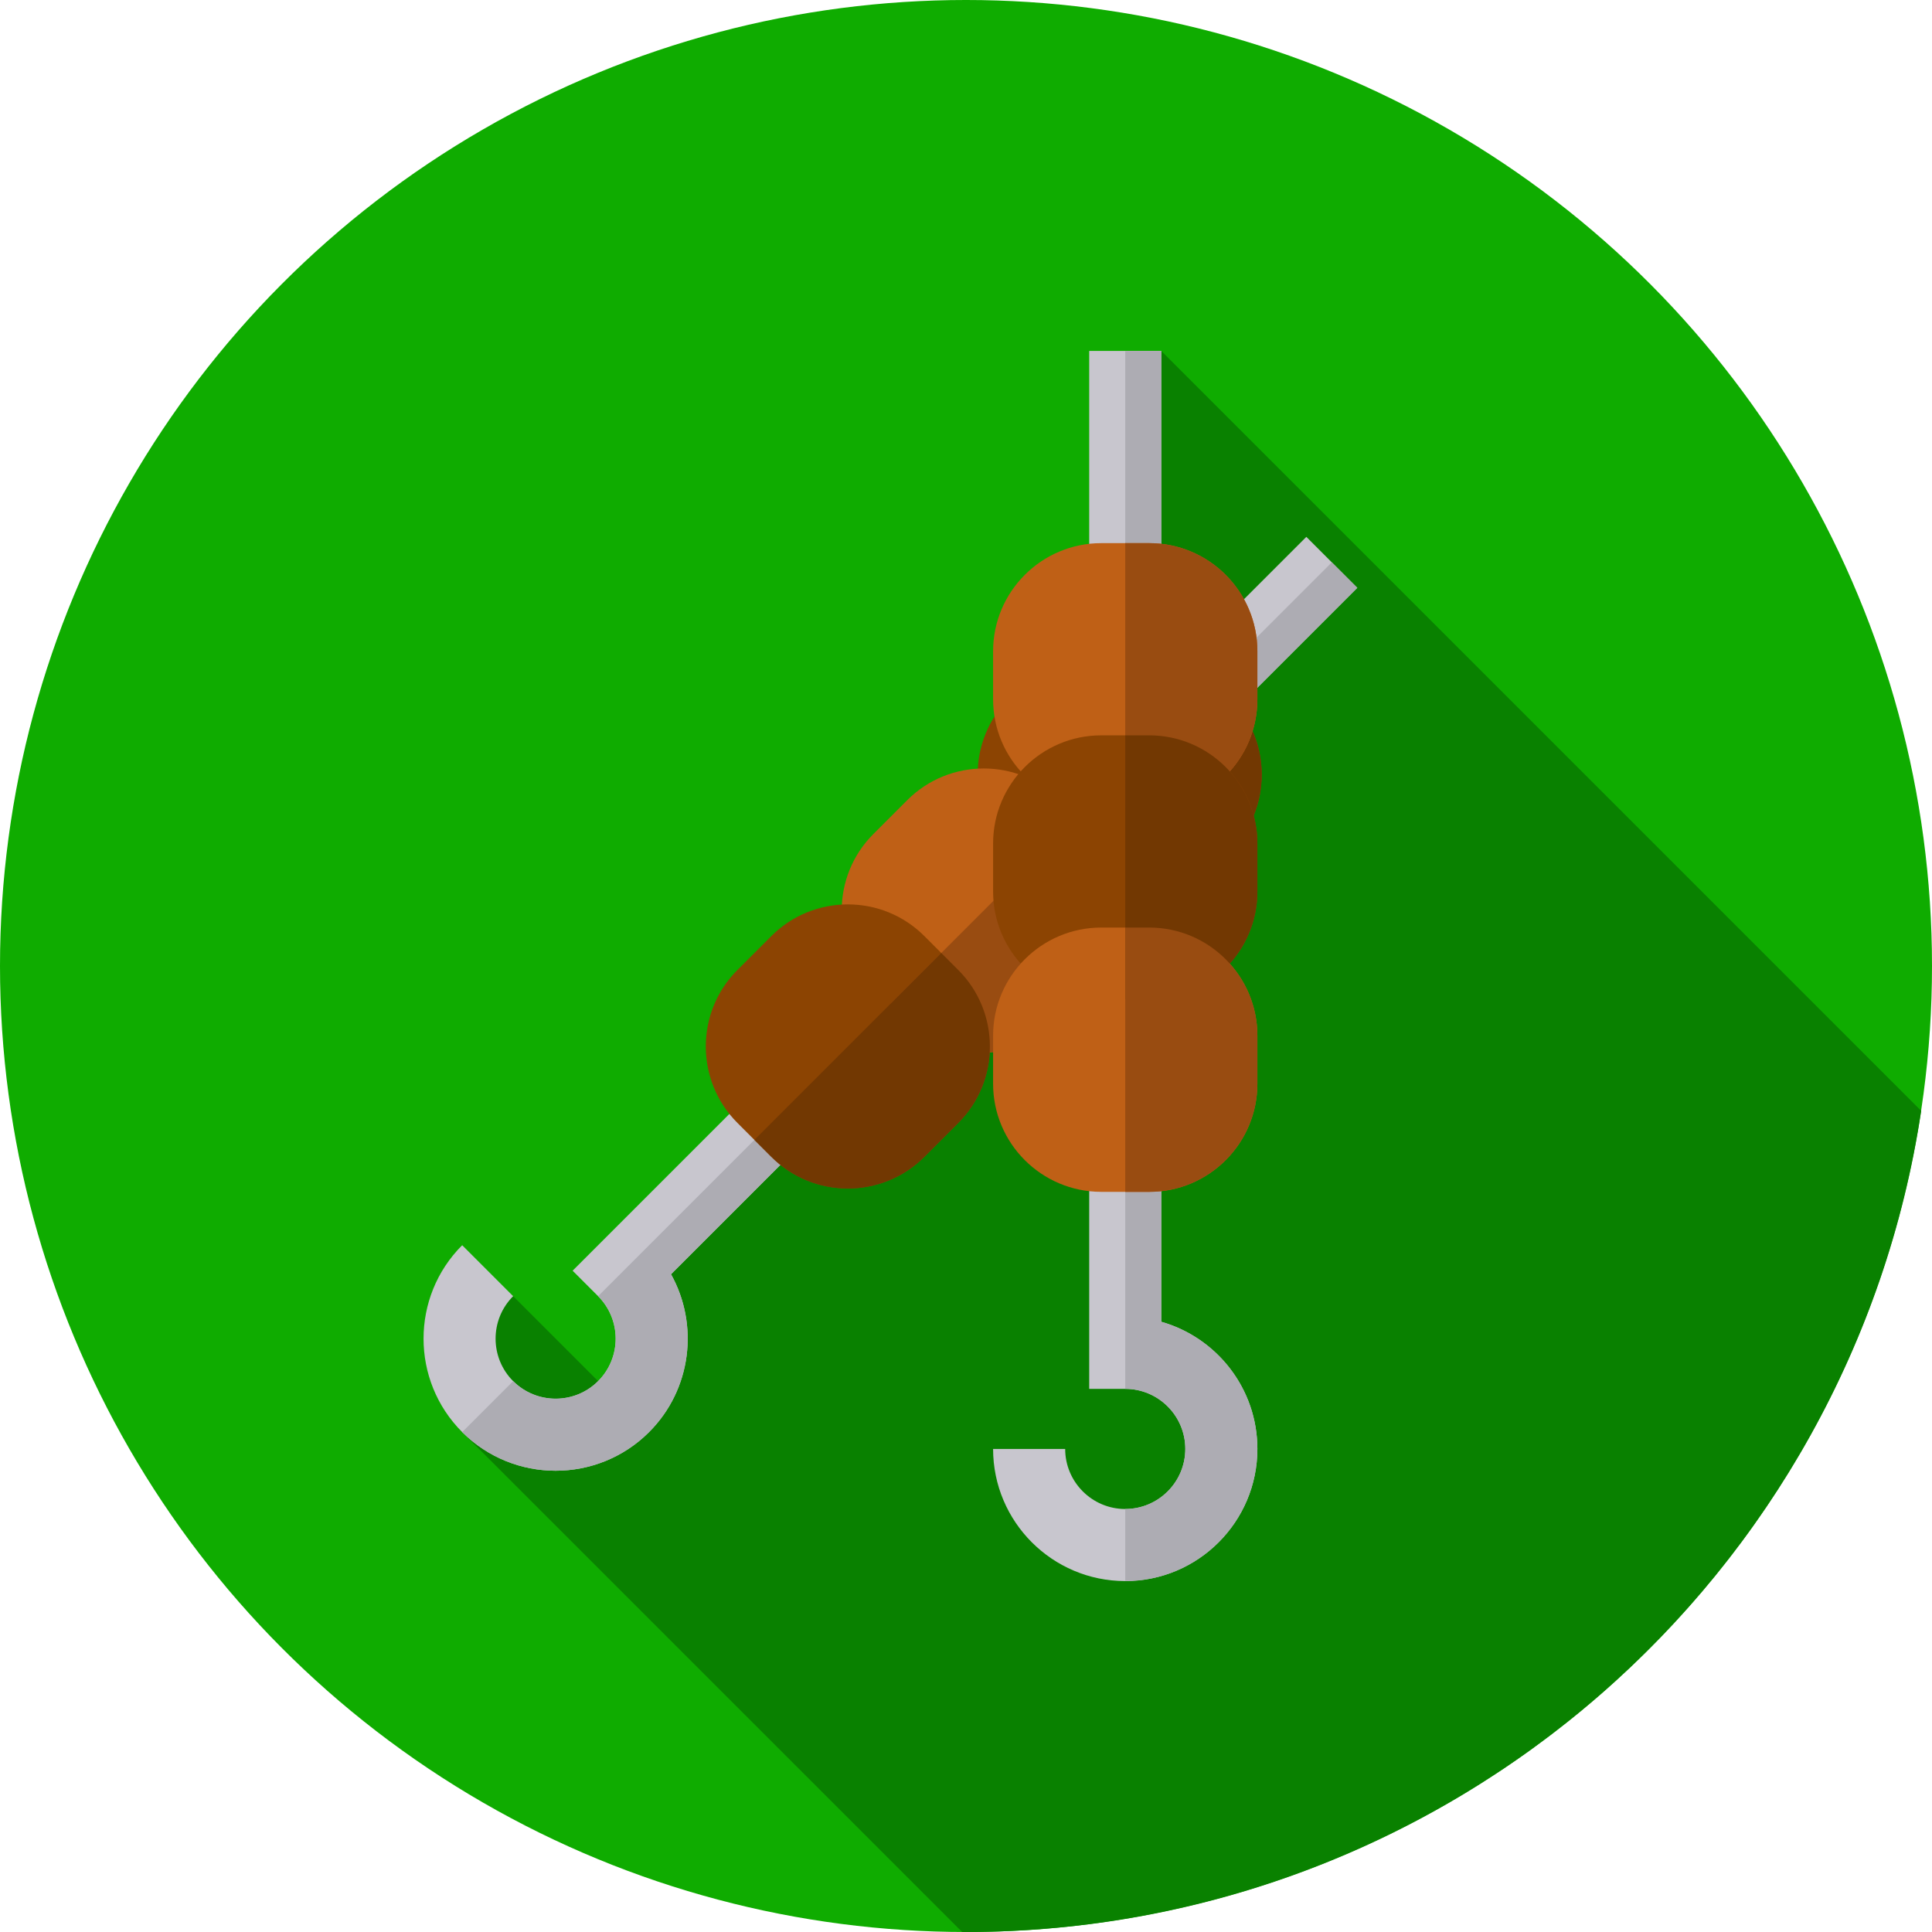 <?xml version="1.0" encoding="iso-8859-1"?>
<!-- Generator: Adobe Illustrator 21.0.0, SVG Export Plug-In . SVG Version: 6.00 Build 0)  -->
<svg xmlns="http://www.w3.org/2000/svg" xmlns:xlink="http://www.w3.org/1999/xlink" version="1.1" id="Capa_1" x="0px" y="0px" viewBox="0 0 512 512" style="enable-background:new 0 0 512 512;" xml:space="preserve" width="512" height="512">
<g>
	<circle style="fill:#0FAC00;" cx="256" cy="256" r="256"/>
	<path style="fill:#098100;" d="M509.135,294.384L307.751,93L273,229L163,339l6,22c0,0-10.011,4.528-10.497,5.013L136,343.51   L125,337l-2.515,42.52l132.483,132.467c0.345,0.001,0.687,0.013,1.032,0.013C384.339,512,490.613,417.559,509.135,294.384z"/>
	<g>
		<g>
			
				<rect x="306.807" y="158.587" transform="matrix(0.707 -0.707 0.707 0.707 -21.104 285.326)" style="fill:#C8C6CE;" width="54.121" height="19.102"/>
			<path style="fill:#C8C6CE;" d="M122.485,379.52c-13.654-13.654-13.654-35.871,0-49.525l13.507,13.507     c-6.206,6.206-6.206,16.305,0,22.511c6.206,6.206,16.305,6.206,22.511,0c6.206-6.206,6.206-16.305,0-22.511l-6.753-6.753     l48.174-48.174l13.507,13.507l-35.604,35.604c7.436,13.329,5.497,30.521-5.817,41.836     C158.356,393.174,136.139,393.174,122.485,379.52z"/>
			
				<rect x="310.183" y="166.739" transform="matrix(0.707 -0.707 0.707 0.707 -22.503 288.703)" style="fill:#ADACB3;" width="54.121" height="9.551"/>
			<path style="fill:#ADACB3;" d="M177.828,337.684l35.604-35.604l-6.753-6.753l-48.174,48.174c6.206,6.206,6.206,16.305,0,22.511     c-6.206,6.206-16.305,6.206-22.511,0l-13.507,13.507c13.654,13.654,35.871,13.654,49.525,0     C183.324,368.206,185.263,351.014,177.828,337.684z"/>
			<path style="fill:#8C4402;" d="M276.463,234.547l-9.005-9.005c-11.172-11.172-11.172-29.349,0-40.521l9.005-9.005     c11.172-11.172,29.349-11.171,40.521,0l9.005,9.005c11.172,11.172,11.172,29.349,0,40.521l-9.005,9.005     C305.812,245.718,287.635,245.718,276.463,234.547z"/>
			<path style="fill:#BF6016;" d="M240.445,270.565l-9.005-9.005c-11.172-11.172-11.172-29.349,0-40.521l9.005-9.005     c11.172-11.172,29.349-11.171,40.521,0l9.005,9.005c11.172,11.172,11.172,29.349,0,40.521l-9.005,9.005     C269.794,281.737,251.616,281.736,240.445,270.565z"/>
			<path style="fill:#8C4402;" d="M204.427,306.583l-9.005-9.005c-11.172-11.172-11.172-29.349,0-40.521l9.005-9.005     c11.172-11.172,29.349-11.172,40.521,0l9.005,9.005c11.172,11.172,11.172,29.349,0,40.521l-9.005,9.005     C233.776,317.755,215.598,317.755,204.427,306.583z"/>
			<path style="fill:#723802;" d="M325.988,185.022l-4.502-4.502l-49.525,49.525l4.502,4.502c11.172,11.172,29.349,11.172,40.521,0     l9.005-9.005C337.16,214.37,337.16,196.193,325.988,185.022z"/>
			<path style="fill:#994C11;" d="M289.97,221.04l-4.502-4.502l-49.525,49.525l4.502,4.502c11.172,11.171,29.349,11.172,40.521,0     l9.005-9.005C301.142,250.389,301.142,232.211,289.97,221.04z"/>
			<path style="fill:#723802;" d="M253.952,257.058l-4.502-4.502l-49.525,49.525l4.502,4.502c11.171,11.172,29.349,11.172,40.521,0     l9.005-9.005C265.124,286.407,265.123,268.23,253.952,257.058z"/>
		</g>
		<g>
			<rect x="288.649" y="93" style="fill:#C8C6CE;" width="19.102" height="60.488"/>
			<path style="fill:#C8C6CE;" d="M298.2,419c-19.31,0-35.02-15.71-35.02-35.02h19.102c0,8.777,7.141,15.918,15.918,15.918     c8.777,0,15.918-7.141,15.918-15.918s-7.141-15.918-15.918-15.918h-9.551v-61.762h19.102v43.984     c14.683,4.167,25.469,17.695,25.469,33.696C333.219,403.29,317.51,419,298.2,419z"/>
			<rect x="298.2" y="93" style="fill:#ADACB3;" width="9.551" height="60.488"/>
			<path style="fill:#ADACB3;" d="M307.751,350.285v-43.984H298.2v61.762c8.777,0,15.918,7.141,15.918,15.918     s-7.141,15.918-15.918,15.918V419c19.31,0,35.02-15.71,35.02-35.02C333.219,367.98,322.434,354.452,307.751,350.285z"/>
			<path style="fill:#BF6016;" d="M304.567,213.977h-12.734c-15.799,0-28.652-12.853-28.652-28.652V172.59     c0-15.799,12.853-28.652,28.652-28.652h12.734c15.799,0,28.652,12.853,28.652,28.652v12.734     C333.219,201.123,320.366,213.977,304.567,213.977z"/>
			<path style="fill:#8C4402;" d="M304.567,264.914h-12.734c-15.799,0-28.652-12.853-28.652-28.652v-12.734     c0-15.799,12.853-28.652,28.652-28.652h12.734c15.799,0,28.652,12.853,28.652,28.652v12.734     C333.219,252.061,320.366,264.914,304.567,264.914z"/>
			<path style="fill:#BF6016;" d="M304.567,315.852h-12.734c-15.799,0-28.652-12.853-28.652-28.652v-12.734     c0-15.799,12.853-28.652,28.652-28.652h12.734c15.799,0,28.652,12.853,28.652,28.652v12.734     C333.219,302.998,320.366,315.852,304.567,315.852z"/>
			<path style="fill:#994C11;" d="M304.567,143.938H298.2v70.039h6.367c15.799,0,28.652-12.853,28.652-28.652V172.59     C333.219,156.791,320.366,143.938,304.567,143.938z"/>
			<path style="fill:#723802;" d="M304.567,194.875H298.2v70.039h6.367c15.799,0,28.652-12.853,28.652-28.652v-12.734     C333.219,207.728,320.366,194.875,304.567,194.875z"/>
			<path style="fill:#994C11;" d="M304.567,245.813H298.2v70.039h6.367c15.799,0,28.652-12.853,28.652-28.652v-12.734     C333.219,258.666,320.366,245.813,304.567,245.813z"/>
		</g>
	</g>
</g>















</svg>
